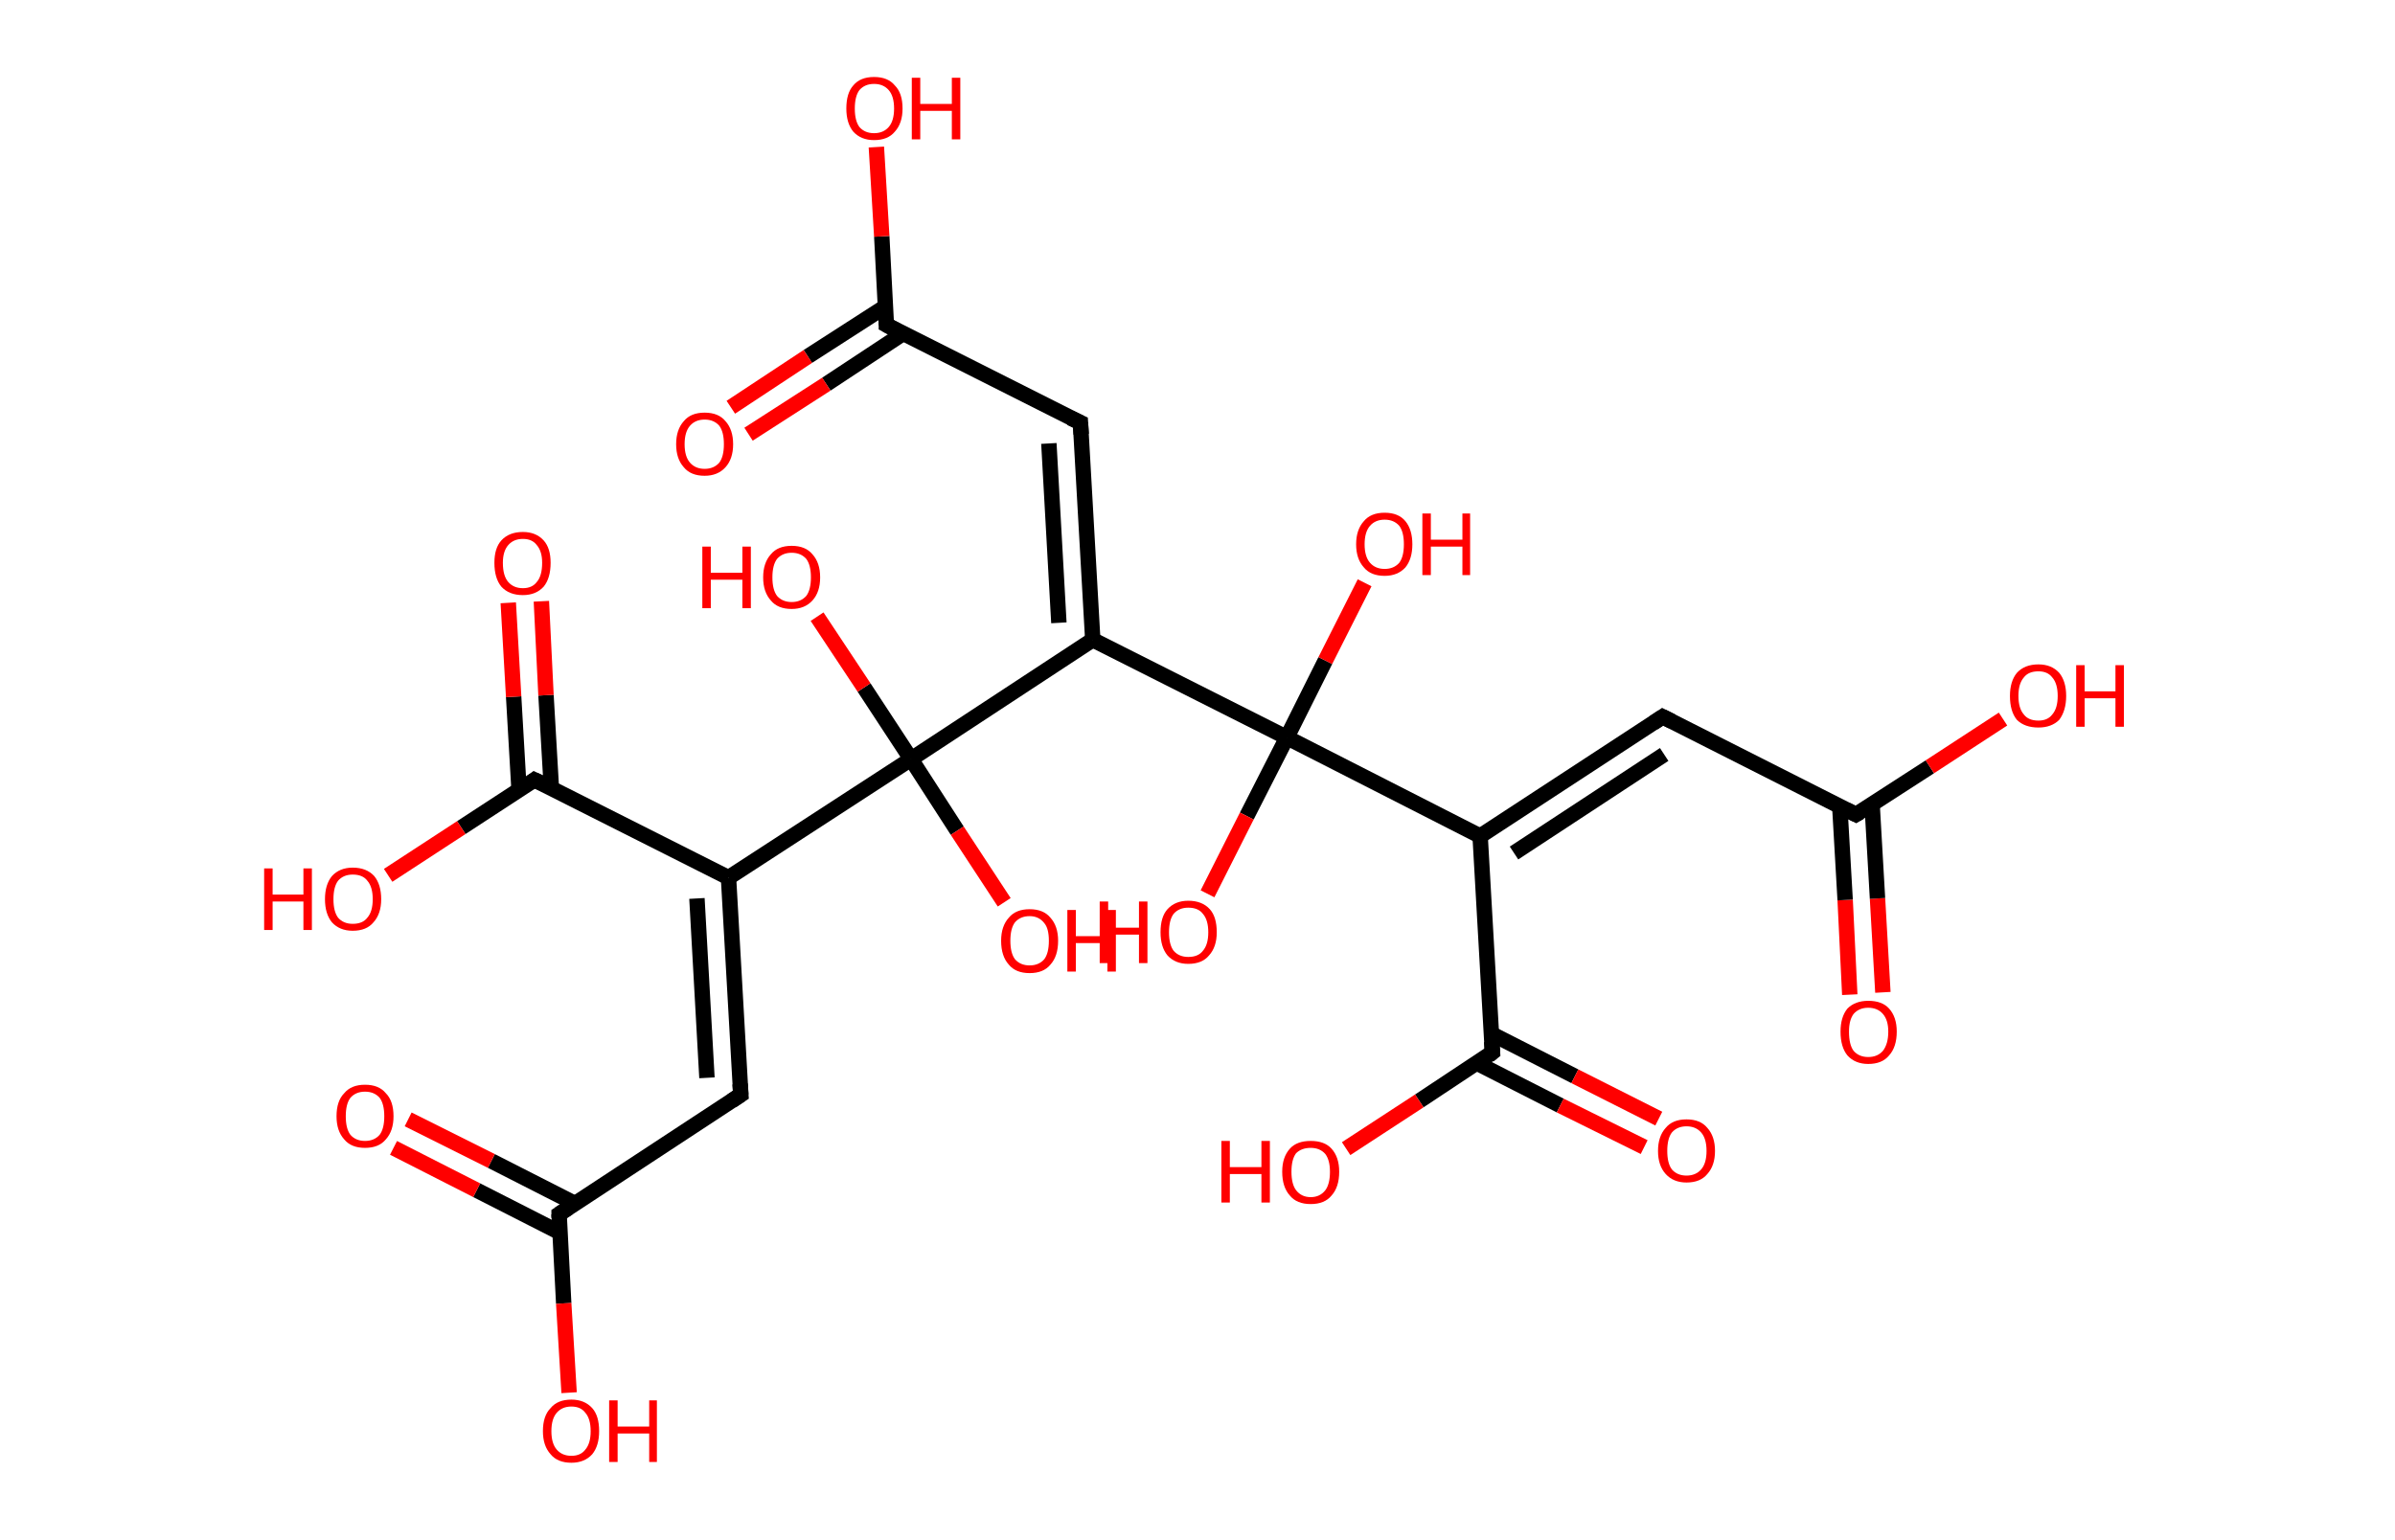 <?xml version='1.0' encoding='ASCII' standalone='yes'?>
<svg xmlns="http://www.w3.org/2000/svg" xmlns:rdkit="http://www.rdkit.org/xml" xmlns:xlink="http://www.w3.org/1999/xlink" version="1.1" baseProfile="full" xml:space="preserve" width="311px" height="200px" viewBox="0 0 311 200">
<!-- END OF HEADER -->
<rect style="opacity:1.0;fill:#FFFFFF;stroke:none" width="311.0" height="200.0" x="0.0" y="0.0"> </rect>
<path class="bond-0 atom-0 atom-1" d="M 240.2,129.2 L 239.6,116.9" style="fill:none;fill-rule:evenodd;stroke:#FF0000;stroke-width:2.0px;stroke-linecap:butt;stroke-linejoin:miter;stroke-opacity:1"/>
<path class="bond-0 atom-0 atom-1" d="M 239.6,116.9 L 238.9,104.7" style="fill:none;fill-rule:evenodd;stroke:#000000;stroke-width:2.0px;stroke-linecap:butt;stroke-linejoin:miter;stroke-opacity:1"/>
<path class="bond-0 atom-0 atom-1" d="M 244.5,128.9 L 243.8,116.7" style="fill:none;fill-rule:evenodd;stroke:#FF0000;stroke-width:2.0px;stroke-linecap:butt;stroke-linejoin:miter;stroke-opacity:1"/>
<path class="bond-0 atom-0 atom-1" d="M 243.8,116.7 L 243.1,104.5" style="fill:none;fill-rule:evenodd;stroke:#000000;stroke-width:2.0px;stroke-linecap:butt;stroke-linejoin:miter;stroke-opacity:1"/>
<path class="bond-1 atom-1 atom-2" d="M 241.0,105.8 L 250.6,99.6" style="fill:none;fill-rule:evenodd;stroke:#000000;stroke-width:2.0px;stroke-linecap:butt;stroke-linejoin:miter;stroke-opacity:1"/>
<path class="bond-1 atom-1 atom-2" d="M 250.6,99.6 L 260.1,93.4" style="fill:none;fill-rule:evenodd;stroke:#FF0000;stroke-width:2.0px;stroke-linecap:butt;stroke-linejoin:miter;stroke-opacity:1"/>
<path class="bond-2 atom-1 atom-3" d="M 241.0,105.8 L 215.9,93.1" style="fill:none;fill-rule:evenodd;stroke:#000000;stroke-width:2.0px;stroke-linecap:butt;stroke-linejoin:miter;stroke-opacity:1"/>
<path class="bond-3 atom-3 atom-4" d="M 215.9,93.1 L 192.2,108.6" style="fill:none;fill-rule:evenodd;stroke:#000000;stroke-width:2.0px;stroke-linecap:butt;stroke-linejoin:miter;stroke-opacity:1"/>
<path class="bond-3 atom-3 atom-4" d="M 216.1,98.0 L 196.6,110.8" style="fill:none;fill-rule:evenodd;stroke:#000000;stroke-width:2.0px;stroke-linecap:butt;stroke-linejoin:miter;stroke-opacity:1"/>
<path class="bond-4 atom-4 atom-5" d="M 192.2,108.6 L 193.8,136.7" style="fill:none;fill-rule:evenodd;stroke:#000000;stroke-width:2.0px;stroke-linecap:butt;stroke-linejoin:miter;stroke-opacity:1"/>
<path class="bond-5 atom-5 atom-6" d="M 191.8,138.1 L 202.6,143.6" style="fill:none;fill-rule:evenodd;stroke:#000000;stroke-width:2.0px;stroke-linecap:butt;stroke-linejoin:miter;stroke-opacity:1"/>
<path class="bond-5 atom-5 atom-6" d="M 202.6,143.6 L 213.5,149.0" style="fill:none;fill-rule:evenodd;stroke:#FF0000;stroke-width:2.0px;stroke-linecap:butt;stroke-linejoin:miter;stroke-opacity:1"/>
<path class="bond-5 atom-5 atom-6" d="M 193.7,134.3 L 204.5,139.8" style="fill:none;fill-rule:evenodd;stroke:#000000;stroke-width:2.0px;stroke-linecap:butt;stroke-linejoin:miter;stroke-opacity:1"/>
<path class="bond-5 atom-5 atom-6" d="M 204.5,139.8 L 215.4,145.3" style="fill:none;fill-rule:evenodd;stroke:#FF0000;stroke-width:2.0px;stroke-linecap:butt;stroke-linejoin:miter;stroke-opacity:1"/>
<path class="bond-6 atom-5 atom-7" d="M 193.8,136.7 L 184.3,143.0" style="fill:none;fill-rule:evenodd;stroke:#000000;stroke-width:2.0px;stroke-linecap:butt;stroke-linejoin:miter;stroke-opacity:1"/>
<path class="bond-6 atom-5 atom-7" d="M 184.3,143.0 L 174.8,149.2" style="fill:none;fill-rule:evenodd;stroke:#FF0000;stroke-width:2.0px;stroke-linecap:butt;stroke-linejoin:miter;stroke-opacity:1"/>
<path class="bond-7 atom-4 atom-8" d="M 192.2,108.6 L 167.1,95.8" style="fill:none;fill-rule:evenodd;stroke:#000000;stroke-width:2.0px;stroke-linecap:butt;stroke-linejoin:miter;stroke-opacity:1"/>
<path class="bond-8 atom-8 atom-9" d="M 167.1,95.8 L 172.1,85.8" style="fill:none;fill-rule:evenodd;stroke:#000000;stroke-width:2.0px;stroke-linecap:butt;stroke-linejoin:miter;stroke-opacity:1"/>
<path class="bond-8 atom-8 atom-9" d="M 172.1,85.8 L 177.2,75.7" style="fill:none;fill-rule:evenodd;stroke:#FF0000;stroke-width:2.0px;stroke-linecap:butt;stroke-linejoin:miter;stroke-opacity:1"/>
<path class="bond-9 atom-8 atom-10" d="M 167.1,95.8 L 161.9,106.0" style="fill:none;fill-rule:evenodd;stroke:#000000;stroke-width:2.0px;stroke-linecap:butt;stroke-linejoin:miter;stroke-opacity:1"/>
<path class="bond-9 atom-8 atom-10" d="M 161.9,106.0 L 156.8,116.1" style="fill:none;fill-rule:evenodd;stroke:#FF0000;stroke-width:2.0px;stroke-linecap:butt;stroke-linejoin:miter;stroke-opacity:1"/>
<path class="bond-10 atom-8 atom-11" d="M 167.1,95.8 L 141.9,83.1" style="fill:none;fill-rule:evenodd;stroke:#000000;stroke-width:2.0px;stroke-linecap:butt;stroke-linejoin:miter;stroke-opacity:1"/>
<path class="bond-11 atom-11 atom-12" d="M 141.9,83.1 L 140.3,54.9" style="fill:none;fill-rule:evenodd;stroke:#000000;stroke-width:2.0px;stroke-linecap:butt;stroke-linejoin:miter;stroke-opacity:1"/>
<path class="bond-11 atom-11 atom-12" d="M 137.5,80.9 L 136.2,57.6" style="fill:none;fill-rule:evenodd;stroke:#000000;stroke-width:2.0px;stroke-linecap:butt;stroke-linejoin:miter;stroke-opacity:1"/>
<path class="bond-12 atom-12 atom-13" d="M 140.3,54.9 L 115.1,42.2" style="fill:none;fill-rule:evenodd;stroke:#000000;stroke-width:2.0px;stroke-linecap:butt;stroke-linejoin:miter;stroke-opacity:1"/>
<path class="bond-13 atom-13 atom-14" d="M 115.0,39.8 L 104.9,46.3" style="fill:none;fill-rule:evenodd;stroke:#000000;stroke-width:2.0px;stroke-linecap:butt;stroke-linejoin:miter;stroke-opacity:1"/>
<path class="bond-13 atom-13 atom-14" d="M 104.9,46.3 L 94.9,52.9" style="fill:none;fill-rule:evenodd;stroke:#FF0000;stroke-width:2.0px;stroke-linecap:butt;stroke-linejoin:miter;stroke-opacity:1"/>
<path class="bond-13 atom-13 atom-14" d="M 117.3,43.3 L 107.3,49.9" style="fill:none;fill-rule:evenodd;stroke:#000000;stroke-width:2.0px;stroke-linecap:butt;stroke-linejoin:miter;stroke-opacity:1"/>
<path class="bond-13 atom-13 atom-14" d="M 107.3,49.9 L 97.2,56.4" style="fill:none;fill-rule:evenodd;stroke:#FF0000;stroke-width:2.0px;stroke-linecap:butt;stroke-linejoin:miter;stroke-opacity:1"/>
<path class="bond-14 atom-13 atom-15" d="M 115.1,42.2 L 114.5,30.7" style="fill:none;fill-rule:evenodd;stroke:#000000;stroke-width:2.0px;stroke-linecap:butt;stroke-linejoin:miter;stroke-opacity:1"/>
<path class="bond-14 atom-13 atom-15" d="M 114.5,30.7 L 113.8,19.1" style="fill:none;fill-rule:evenodd;stroke:#FF0000;stroke-width:2.0px;stroke-linecap:butt;stroke-linejoin:miter;stroke-opacity:1"/>
<path class="bond-15 atom-11 atom-16" d="M 141.9,83.1 L 118.3,98.6" style="fill:none;fill-rule:evenodd;stroke:#000000;stroke-width:2.0px;stroke-linecap:butt;stroke-linejoin:miter;stroke-opacity:1"/>
<path class="bond-16 atom-16 atom-17" d="M 118.3,98.6 L 112.2,89.3" style="fill:none;fill-rule:evenodd;stroke:#000000;stroke-width:2.0px;stroke-linecap:butt;stroke-linejoin:miter;stroke-opacity:1"/>
<path class="bond-16 atom-16 atom-17" d="M 112.2,89.3 L 106.1,80.1" style="fill:none;fill-rule:evenodd;stroke:#FF0000;stroke-width:2.0px;stroke-linecap:butt;stroke-linejoin:miter;stroke-opacity:1"/>
<path class="bond-17 atom-16 atom-18" d="M 118.3,98.6 L 124.3,107.9" style="fill:none;fill-rule:evenodd;stroke:#000000;stroke-width:2.0px;stroke-linecap:butt;stroke-linejoin:miter;stroke-opacity:1"/>
<path class="bond-17 atom-16 atom-18" d="M 124.3,107.9 L 130.4,117.2" style="fill:none;fill-rule:evenodd;stroke:#FF0000;stroke-width:2.0px;stroke-linecap:butt;stroke-linejoin:miter;stroke-opacity:1"/>
<path class="bond-18 atom-16 atom-19" d="M 118.3,98.6 L 94.6,114.0" style="fill:none;fill-rule:evenodd;stroke:#000000;stroke-width:2.0px;stroke-linecap:butt;stroke-linejoin:miter;stroke-opacity:1"/>
<path class="bond-19 atom-19 atom-20" d="M 94.6,114.0 L 96.2,142.2" style="fill:none;fill-rule:evenodd;stroke:#000000;stroke-width:2.0px;stroke-linecap:butt;stroke-linejoin:miter;stroke-opacity:1"/>
<path class="bond-19 atom-19 atom-20" d="M 90.5,116.7 L 91.8,140.0" style="fill:none;fill-rule:evenodd;stroke:#000000;stroke-width:2.0px;stroke-linecap:butt;stroke-linejoin:miter;stroke-opacity:1"/>
<path class="bond-20 atom-20 atom-21" d="M 96.2,142.2 L 72.6,157.7" style="fill:none;fill-rule:evenodd;stroke:#000000;stroke-width:2.0px;stroke-linecap:butt;stroke-linejoin:miter;stroke-opacity:1"/>
<path class="bond-21 atom-21 atom-22" d="M 74.6,156.3 L 63.8,150.8" style="fill:none;fill-rule:evenodd;stroke:#000000;stroke-width:2.0px;stroke-linecap:butt;stroke-linejoin:miter;stroke-opacity:1"/>
<path class="bond-21 atom-21 atom-22" d="M 63.8,150.8 L 53.0,145.4" style="fill:none;fill-rule:evenodd;stroke:#FF0000;stroke-width:2.0px;stroke-linecap:butt;stroke-linejoin:miter;stroke-opacity:1"/>
<path class="bond-21 atom-21 atom-22" d="M 72.7,160.1 L 61.9,154.6" style="fill:none;fill-rule:evenodd;stroke:#000000;stroke-width:2.0px;stroke-linecap:butt;stroke-linejoin:miter;stroke-opacity:1"/>
<path class="bond-21 atom-21 atom-22" d="M 61.9,154.6 L 51.1,149.1" style="fill:none;fill-rule:evenodd;stroke:#FF0000;stroke-width:2.0px;stroke-linecap:butt;stroke-linejoin:miter;stroke-opacity:1"/>
<path class="bond-22 atom-21 atom-23" d="M 72.6,157.7 L 73.2,169.3" style="fill:none;fill-rule:evenodd;stroke:#000000;stroke-width:2.0px;stroke-linecap:butt;stroke-linejoin:miter;stroke-opacity:1"/>
<path class="bond-22 atom-21 atom-23" d="M 73.2,169.3 L 73.9,180.9" style="fill:none;fill-rule:evenodd;stroke:#FF0000;stroke-width:2.0px;stroke-linecap:butt;stroke-linejoin:miter;stroke-opacity:1"/>
<path class="bond-23 atom-19 atom-24" d="M 94.6,114.0 L 69.4,101.3" style="fill:none;fill-rule:evenodd;stroke:#000000;stroke-width:2.0px;stroke-linecap:butt;stroke-linejoin:miter;stroke-opacity:1"/>
<path class="bond-24 atom-24 atom-25" d="M 71.6,102.4 L 70.9,90.3" style="fill:none;fill-rule:evenodd;stroke:#000000;stroke-width:2.0px;stroke-linecap:butt;stroke-linejoin:miter;stroke-opacity:1"/>
<path class="bond-24 atom-24 atom-25" d="M 70.9,90.3 L 70.3,78.1" style="fill:none;fill-rule:evenodd;stroke:#FF0000;stroke-width:2.0px;stroke-linecap:butt;stroke-linejoin:miter;stroke-opacity:1"/>
<path class="bond-24 atom-24 atom-25" d="M 67.4,102.6 L 66.7,90.5" style="fill:none;fill-rule:evenodd;stroke:#000000;stroke-width:2.0px;stroke-linecap:butt;stroke-linejoin:miter;stroke-opacity:1"/>
<path class="bond-24 atom-24 atom-25" d="M 66.7,90.5 L 66.0,78.3" style="fill:none;fill-rule:evenodd;stroke:#FF0000;stroke-width:2.0px;stroke-linecap:butt;stroke-linejoin:miter;stroke-opacity:1"/>
<path class="bond-25 atom-24 atom-26" d="M 69.4,101.3 L 59.9,107.5" style="fill:none;fill-rule:evenodd;stroke:#000000;stroke-width:2.0px;stroke-linecap:butt;stroke-linejoin:miter;stroke-opacity:1"/>
<path class="bond-25 atom-24 atom-26" d="M 59.9,107.5 L 50.4,113.7" style="fill:none;fill-rule:evenodd;stroke:#FF0000;stroke-width:2.0px;stroke-linecap:butt;stroke-linejoin:miter;stroke-opacity:1"/>
<path d="M 241.5,105.5 L 241.0,105.8 L 239.8,105.2" style="fill:none;stroke:#000000;stroke-width:2.0px;stroke-linecap:butt;stroke-linejoin:miter;stroke-opacity:1;"/>
<path d="M 217.1,93.7 L 215.9,93.1 L 214.7,93.9" style="fill:none;stroke:#000000;stroke-width:2.0px;stroke-linecap:butt;stroke-linejoin:miter;stroke-opacity:1;"/>
<path d="M 193.7,135.3 L 193.8,136.7 L 193.3,137.1" style="fill:none;stroke:#000000;stroke-width:2.0px;stroke-linecap:butt;stroke-linejoin:miter;stroke-opacity:1;"/>
<path d="M 140.4,56.4 L 140.3,54.9 L 139.0,54.3" style="fill:none;stroke:#000000;stroke-width:2.0px;stroke-linecap:butt;stroke-linejoin:miter;stroke-opacity:1;"/>
<path d="M 116.4,42.9 L 115.1,42.2 L 115.1,41.6" style="fill:none;stroke:#000000;stroke-width:2.0px;stroke-linecap:butt;stroke-linejoin:miter;stroke-opacity:1;"/>
<path d="M 96.1,140.8 L 96.2,142.2 L 95.0,143.0" style="fill:none;stroke:#000000;stroke-width:2.0px;stroke-linecap:butt;stroke-linejoin:miter;stroke-opacity:1;"/>
<path d="M 73.8,156.9 L 72.6,157.7 L 72.6,158.2" style="fill:none;stroke:#000000;stroke-width:2.0px;stroke-linecap:butt;stroke-linejoin:miter;stroke-opacity:1;"/>
<path d="M 70.7,101.9 L 69.4,101.3 L 69.0,101.6" style="fill:none;stroke:#000000;stroke-width:2.0px;stroke-linecap:butt;stroke-linejoin:miter;stroke-opacity:1;"/>
<path class="atom-0" d="M 239.0 134.0 Q 239.0 132.1, 239.9 131.0 Q 240.9 130.0, 242.6 130.0 Q 244.4 130.0, 245.3 131.0 Q 246.3 132.1, 246.3 134.0 Q 246.3 136.0, 245.3 137.1 Q 244.4 138.2, 242.6 138.2 Q 240.9 138.2, 239.9 137.1 Q 239.0 136.0, 239.0 134.0 M 242.6 137.3 Q 243.8 137.3, 244.5 136.5 Q 245.2 135.6, 245.2 134.0 Q 245.2 132.5, 244.5 131.7 Q 243.8 130.9, 242.6 130.9 Q 241.4 130.9, 240.7 131.7 Q 240.1 132.5, 240.1 134.0 Q 240.1 135.7, 240.7 136.5 Q 241.4 137.3, 242.6 137.3 " fill="#FF0000"/>
<path class="atom-2" d="M 261.0 90.4 Q 261.0 88.5, 261.9 87.4 Q 262.9 86.3, 264.7 86.3 Q 266.4 86.3, 267.4 87.4 Q 268.3 88.5, 268.3 90.4 Q 268.3 92.3, 267.4 93.5 Q 266.4 94.5, 264.7 94.5 Q 262.9 94.5, 261.9 93.5 Q 261.0 92.4, 261.0 90.4 M 264.7 93.6 Q 265.9 93.6, 266.5 92.8 Q 267.2 92.0, 267.2 90.4 Q 267.2 88.8, 266.5 88.0 Q 265.9 87.2, 264.7 87.2 Q 263.4 87.2, 262.8 88.0 Q 262.1 88.8, 262.1 90.4 Q 262.1 92.0, 262.8 92.8 Q 263.4 93.6, 264.7 93.6 " fill="#FF0000"/>
<path class="atom-2" d="M 269.6 86.4 L 270.7 86.4 L 270.7 89.8 L 274.7 89.8 L 274.7 86.4 L 275.8 86.4 L 275.8 94.4 L 274.7 94.4 L 274.7 90.7 L 270.7 90.7 L 270.7 94.4 L 269.6 94.4 L 269.6 86.4 " fill="#FF0000"/>
<path class="atom-6" d="M 215.3 149.5 Q 215.3 147.6, 216.3 146.5 Q 217.2 145.4, 219.0 145.4 Q 220.8 145.4, 221.7 146.5 Q 222.7 147.6, 222.7 149.5 Q 222.7 151.4, 221.7 152.5 Q 220.8 153.6, 219.0 153.6 Q 217.3 153.6, 216.3 152.5 Q 215.3 151.4, 215.3 149.5 M 219.0 152.7 Q 220.2 152.7, 220.9 151.9 Q 221.6 151.1, 221.6 149.5 Q 221.6 147.9, 220.9 147.1 Q 220.2 146.3, 219.0 146.3 Q 217.8 146.3, 217.1 147.1 Q 216.5 147.9, 216.5 149.5 Q 216.5 151.1, 217.1 151.9 Q 217.8 152.7, 219.0 152.7 " fill="#FF0000"/>
<path class="atom-7" d="M 158.6 148.2 L 159.7 148.2 L 159.7 151.6 L 163.8 151.6 L 163.8 148.2 L 164.9 148.2 L 164.9 156.2 L 163.8 156.2 L 163.8 152.5 L 159.7 152.5 L 159.7 156.2 L 158.6 156.2 L 158.6 148.2 " fill="#FF0000"/>
<path class="atom-7" d="M 166.5 152.2 Q 166.5 150.3, 167.5 149.2 Q 168.4 148.2, 170.2 148.2 Q 172.0 148.2, 172.9 149.2 Q 173.9 150.3, 173.9 152.2 Q 173.9 154.2, 172.9 155.3 Q 172.0 156.4, 170.2 156.4 Q 168.4 156.4, 167.5 155.3 Q 166.5 154.2, 166.5 152.2 M 170.2 155.5 Q 171.4 155.5, 172.1 154.6 Q 172.7 153.8, 172.7 152.2 Q 172.7 150.7, 172.1 149.9 Q 171.4 149.1, 170.2 149.1 Q 169.0 149.1, 168.3 149.8 Q 167.7 150.6, 167.7 152.2 Q 167.7 153.8, 168.3 154.6 Q 169.0 155.5, 170.2 155.5 " fill="#FF0000"/>
<path class="atom-9" d="M 176.1 70.7 Q 176.1 68.8, 177.1 67.7 Q 178.0 66.6, 179.8 66.6 Q 181.6 66.6, 182.5 67.7 Q 183.4 68.8, 183.4 70.7 Q 183.4 72.6, 182.5 73.7 Q 181.5 74.8, 179.8 74.8 Q 178.0 74.8, 177.1 73.7 Q 176.1 72.6, 176.1 70.7 M 179.8 73.9 Q 181.0 73.9, 181.7 73.1 Q 182.3 72.3, 182.3 70.7 Q 182.3 69.1, 181.7 68.3 Q 181.0 67.5, 179.8 67.5 Q 178.6 67.5, 177.9 68.3 Q 177.2 69.1, 177.2 70.7 Q 177.2 72.3, 177.9 73.1 Q 178.6 73.9, 179.8 73.9 " fill="#FF0000"/>
<path class="atom-9" d="M 184.7 66.7 L 185.8 66.7 L 185.8 70.1 L 189.9 70.1 L 189.9 66.7 L 190.9 66.7 L 190.9 74.7 L 189.9 74.7 L 189.9 71.0 L 185.8 71.0 L 185.8 74.7 L 184.7 74.7 L 184.7 66.7 " fill="#FF0000"/>
<path class="atom-10" d="M 142.8 117.1 L 143.9 117.1 L 143.9 120.5 L 147.9 120.5 L 147.9 117.1 L 149.0 117.1 L 149.0 125.1 L 147.9 125.1 L 147.9 121.4 L 143.9 121.4 L 143.9 125.1 L 142.8 125.1 L 142.8 117.1 " fill="#FF0000"/>
<path class="atom-10" d="M 150.7 121.1 Q 150.7 119.1, 151.6 118.1 Q 152.6 117.0, 154.3 117.0 Q 156.1 117.0, 157.1 118.1 Q 158.0 119.1, 158.0 121.1 Q 158.0 123.0, 157.0 124.1 Q 156.1 125.2, 154.3 125.2 Q 152.6 125.2, 151.6 124.1 Q 150.7 123.0, 150.7 121.1 M 154.3 124.3 Q 155.6 124.3, 156.2 123.5 Q 156.9 122.7, 156.9 121.1 Q 156.9 119.5, 156.2 118.7 Q 155.6 117.9, 154.3 117.9 Q 153.1 117.9, 152.4 118.7 Q 151.8 119.5, 151.8 121.1 Q 151.8 122.7, 152.4 123.5 Q 153.1 124.3, 154.3 124.3 " fill="#FF0000"/>
<path class="atom-14" d="M 87.8 57.7 Q 87.8 55.8, 88.8 54.7 Q 89.7 53.6, 91.5 53.6 Q 93.3 53.6, 94.2 54.7 Q 95.2 55.8, 95.2 57.7 Q 95.2 59.6, 94.2 60.7 Q 93.2 61.8, 91.5 61.8 Q 89.7 61.8, 88.8 60.7 Q 87.8 59.6, 87.8 57.7 M 91.5 60.9 Q 92.7 60.9, 93.4 60.1 Q 94.0 59.3, 94.0 57.7 Q 94.0 56.1, 93.4 55.3 Q 92.7 54.5, 91.5 54.5 Q 90.3 54.5, 89.6 55.3 Q 88.9 56.1, 88.9 57.7 Q 88.9 59.3, 89.6 60.1 Q 90.3 60.9, 91.5 60.9 " fill="#FF0000"/>
<path class="atom-15" d="M 109.9 14.1 Q 109.9 12.1, 110.8 11.1 Q 111.7 10.0, 113.5 10.0 Q 115.3 10.0, 116.2 11.1 Q 117.2 12.1, 117.2 14.1 Q 117.2 16.0, 116.2 17.1 Q 115.3 18.2, 113.5 18.2 Q 111.8 18.2, 110.8 17.1 Q 109.9 16.0, 109.9 14.1 M 113.5 17.3 Q 114.7 17.3, 115.4 16.5 Q 116.1 15.7, 116.1 14.1 Q 116.1 12.5, 115.4 11.7 Q 114.7 10.9, 113.5 10.9 Q 112.3 10.9, 111.6 11.7 Q 111.0 12.5, 111.0 14.1 Q 111.0 15.7, 111.6 16.5 Q 112.3 17.3, 113.5 17.3 " fill="#FF0000"/>
<path class="atom-15" d="M 118.4 10.1 L 119.5 10.1 L 119.5 13.5 L 123.6 13.5 L 123.6 10.1 L 124.7 10.1 L 124.7 18.1 L 123.6 18.1 L 123.6 14.4 L 119.5 14.4 L 119.5 18.1 L 118.4 18.1 L 118.4 10.1 " fill="#FF0000"/>
<path class="atom-17" d="M 91.2 71.0 L 92.3 71.0 L 92.3 74.4 L 96.4 74.4 L 96.4 71.0 L 97.5 71.0 L 97.5 79.0 L 96.4 79.0 L 96.4 75.3 L 92.3 75.3 L 92.3 79.0 L 91.2 79.0 L 91.2 71.0 " fill="#FF0000"/>
<path class="atom-17" d="M 99.1 75.0 Q 99.1 73.1, 100.1 72.0 Q 101.0 70.9, 102.8 70.9 Q 104.6 70.9, 105.5 72.0 Q 106.5 73.1, 106.5 75.0 Q 106.5 76.9, 105.5 78.0 Q 104.5 79.1, 102.8 79.1 Q 101.0 79.1, 100.1 78.0 Q 99.1 76.9, 99.1 75.0 M 102.8 78.2 Q 104.0 78.2, 104.7 77.4 Q 105.3 76.6, 105.3 75.0 Q 105.3 73.4, 104.7 72.6 Q 104.0 71.8, 102.8 71.8 Q 101.6 71.8, 100.9 72.6 Q 100.3 73.4, 100.3 75.0 Q 100.3 76.6, 100.9 77.4 Q 101.6 78.2, 102.8 78.2 " fill="#FF0000"/>
<path class="atom-18" d="M 130.0 122.2 Q 130.0 120.3, 131.0 119.2 Q 131.9 118.1, 133.7 118.1 Q 135.5 118.1, 136.4 119.2 Q 137.4 120.3, 137.4 122.2 Q 137.4 124.2, 136.4 125.3 Q 135.5 126.4, 133.7 126.4 Q 131.9 126.4, 131.0 125.3 Q 130.0 124.2, 130.0 122.2 M 133.7 125.4 Q 134.9 125.4, 135.6 124.6 Q 136.2 123.8, 136.2 122.2 Q 136.2 120.6, 135.6 119.9 Q 134.9 119.0, 133.7 119.0 Q 132.5 119.0, 131.8 119.8 Q 131.2 120.6, 131.2 122.2 Q 131.2 123.8, 131.8 124.6 Q 132.5 125.4, 133.7 125.4 " fill="#FF0000"/>
<path class="atom-18" d="M 138.6 118.2 L 139.7 118.2 L 139.7 121.6 L 143.8 121.6 L 143.8 118.2 L 144.9 118.2 L 144.9 126.2 L 143.8 126.2 L 143.8 122.5 L 139.7 122.5 L 139.7 126.2 L 138.6 126.2 L 138.6 118.2 " fill="#FF0000"/>
<path class="atom-22" d="M 43.7 145.0 Q 43.7 143.0, 44.7 142.0 Q 45.6 140.9, 47.4 140.9 Q 49.2 140.9, 50.1 142.0 Q 51.1 143.0, 51.1 145.0 Q 51.1 146.9, 50.1 148.0 Q 49.2 149.1, 47.4 149.1 Q 45.6 149.1, 44.7 148.0 Q 43.7 146.9, 43.7 145.0 M 47.4 148.2 Q 48.6 148.2, 49.3 147.4 Q 49.9 146.6, 49.9 145.0 Q 49.9 143.4, 49.3 142.6 Q 48.6 141.8, 47.4 141.8 Q 46.2 141.8, 45.5 142.6 Q 44.9 143.4, 44.9 145.0 Q 44.9 146.6, 45.5 147.4 Q 46.2 148.2, 47.4 148.2 " fill="#FF0000"/>
<path class="atom-23" d="M 70.5 185.9 Q 70.5 183.9, 71.5 182.9 Q 72.4 181.8, 74.2 181.8 Q 75.9 181.8, 76.9 182.9 Q 77.8 183.9, 77.8 185.9 Q 77.8 187.8, 76.9 188.9 Q 75.9 190.0, 74.2 190.0 Q 72.4 190.0, 71.5 188.9 Q 70.5 187.8, 70.5 185.9 M 74.2 189.1 Q 75.4 189.1, 76.0 188.3 Q 76.7 187.5, 76.7 185.9 Q 76.7 184.3, 76.0 183.5 Q 75.4 182.7, 74.2 182.7 Q 73.0 182.7, 72.3 183.5 Q 71.6 184.3, 71.6 185.9 Q 71.6 187.5, 72.3 188.3 Q 73.0 189.1, 74.2 189.1 " fill="#FF0000"/>
<path class="atom-23" d="M 79.1 181.9 L 80.2 181.9 L 80.2 185.3 L 84.3 185.3 L 84.3 181.9 L 85.3 181.9 L 85.3 189.9 L 84.3 189.9 L 84.3 186.2 L 80.2 186.2 L 80.2 189.9 L 79.1 189.9 L 79.1 181.9 " fill="#FF0000"/>
<path class="atom-25" d="M 64.2 73.1 Q 64.2 71.2, 65.1 70.2 Q 66.1 69.1, 67.9 69.1 Q 69.6 69.1, 70.6 70.2 Q 71.5 71.2, 71.5 73.1 Q 71.5 75.1, 70.6 76.2 Q 69.6 77.3, 67.9 77.3 Q 66.1 77.3, 65.1 76.2 Q 64.2 75.1, 64.2 73.1 M 67.9 76.4 Q 69.1 76.4, 69.7 75.6 Q 70.4 74.8, 70.4 73.1 Q 70.4 71.6, 69.7 70.8 Q 69.1 70.0, 67.9 70.0 Q 66.7 70.0, 66.0 70.8 Q 65.3 71.6, 65.3 73.1 Q 65.3 74.8, 66.0 75.6 Q 66.7 76.4, 67.9 76.4 " fill="#FF0000"/>
<path class="atom-26" d="M 34.3 112.8 L 35.4 112.8 L 35.4 116.2 L 39.4 116.2 L 39.4 112.8 L 40.5 112.8 L 40.5 120.8 L 39.4 120.8 L 39.4 117.1 L 35.4 117.1 L 35.4 120.8 L 34.3 120.8 L 34.3 112.8 " fill="#FF0000"/>
<path class="atom-26" d="M 42.2 116.8 Q 42.2 114.9, 43.1 113.8 Q 44.1 112.7, 45.8 112.7 Q 47.6 112.7, 48.6 113.8 Q 49.5 114.9, 49.5 116.8 Q 49.5 118.7, 48.5 119.8 Q 47.6 120.9, 45.8 120.9 Q 44.1 120.9, 43.1 119.8 Q 42.2 118.7, 42.2 116.8 M 45.8 120.0 Q 47.1 120.0, 47.7 119.2 Q 48.4 118.4, 48.4 116.8 Q 48.4 115.2, 47.7 114.4 Q 47.1 113.6, 45.8 113.6 Q 44.6 113.6, 43.9 114.4 Q 43.3 115.2, 43.3 116.8 Q 43.3 118.4, 43.9 119.2 Q 44.6 120.0, 45.8 120.0 " fill="#FF0000"/>
</svg>
